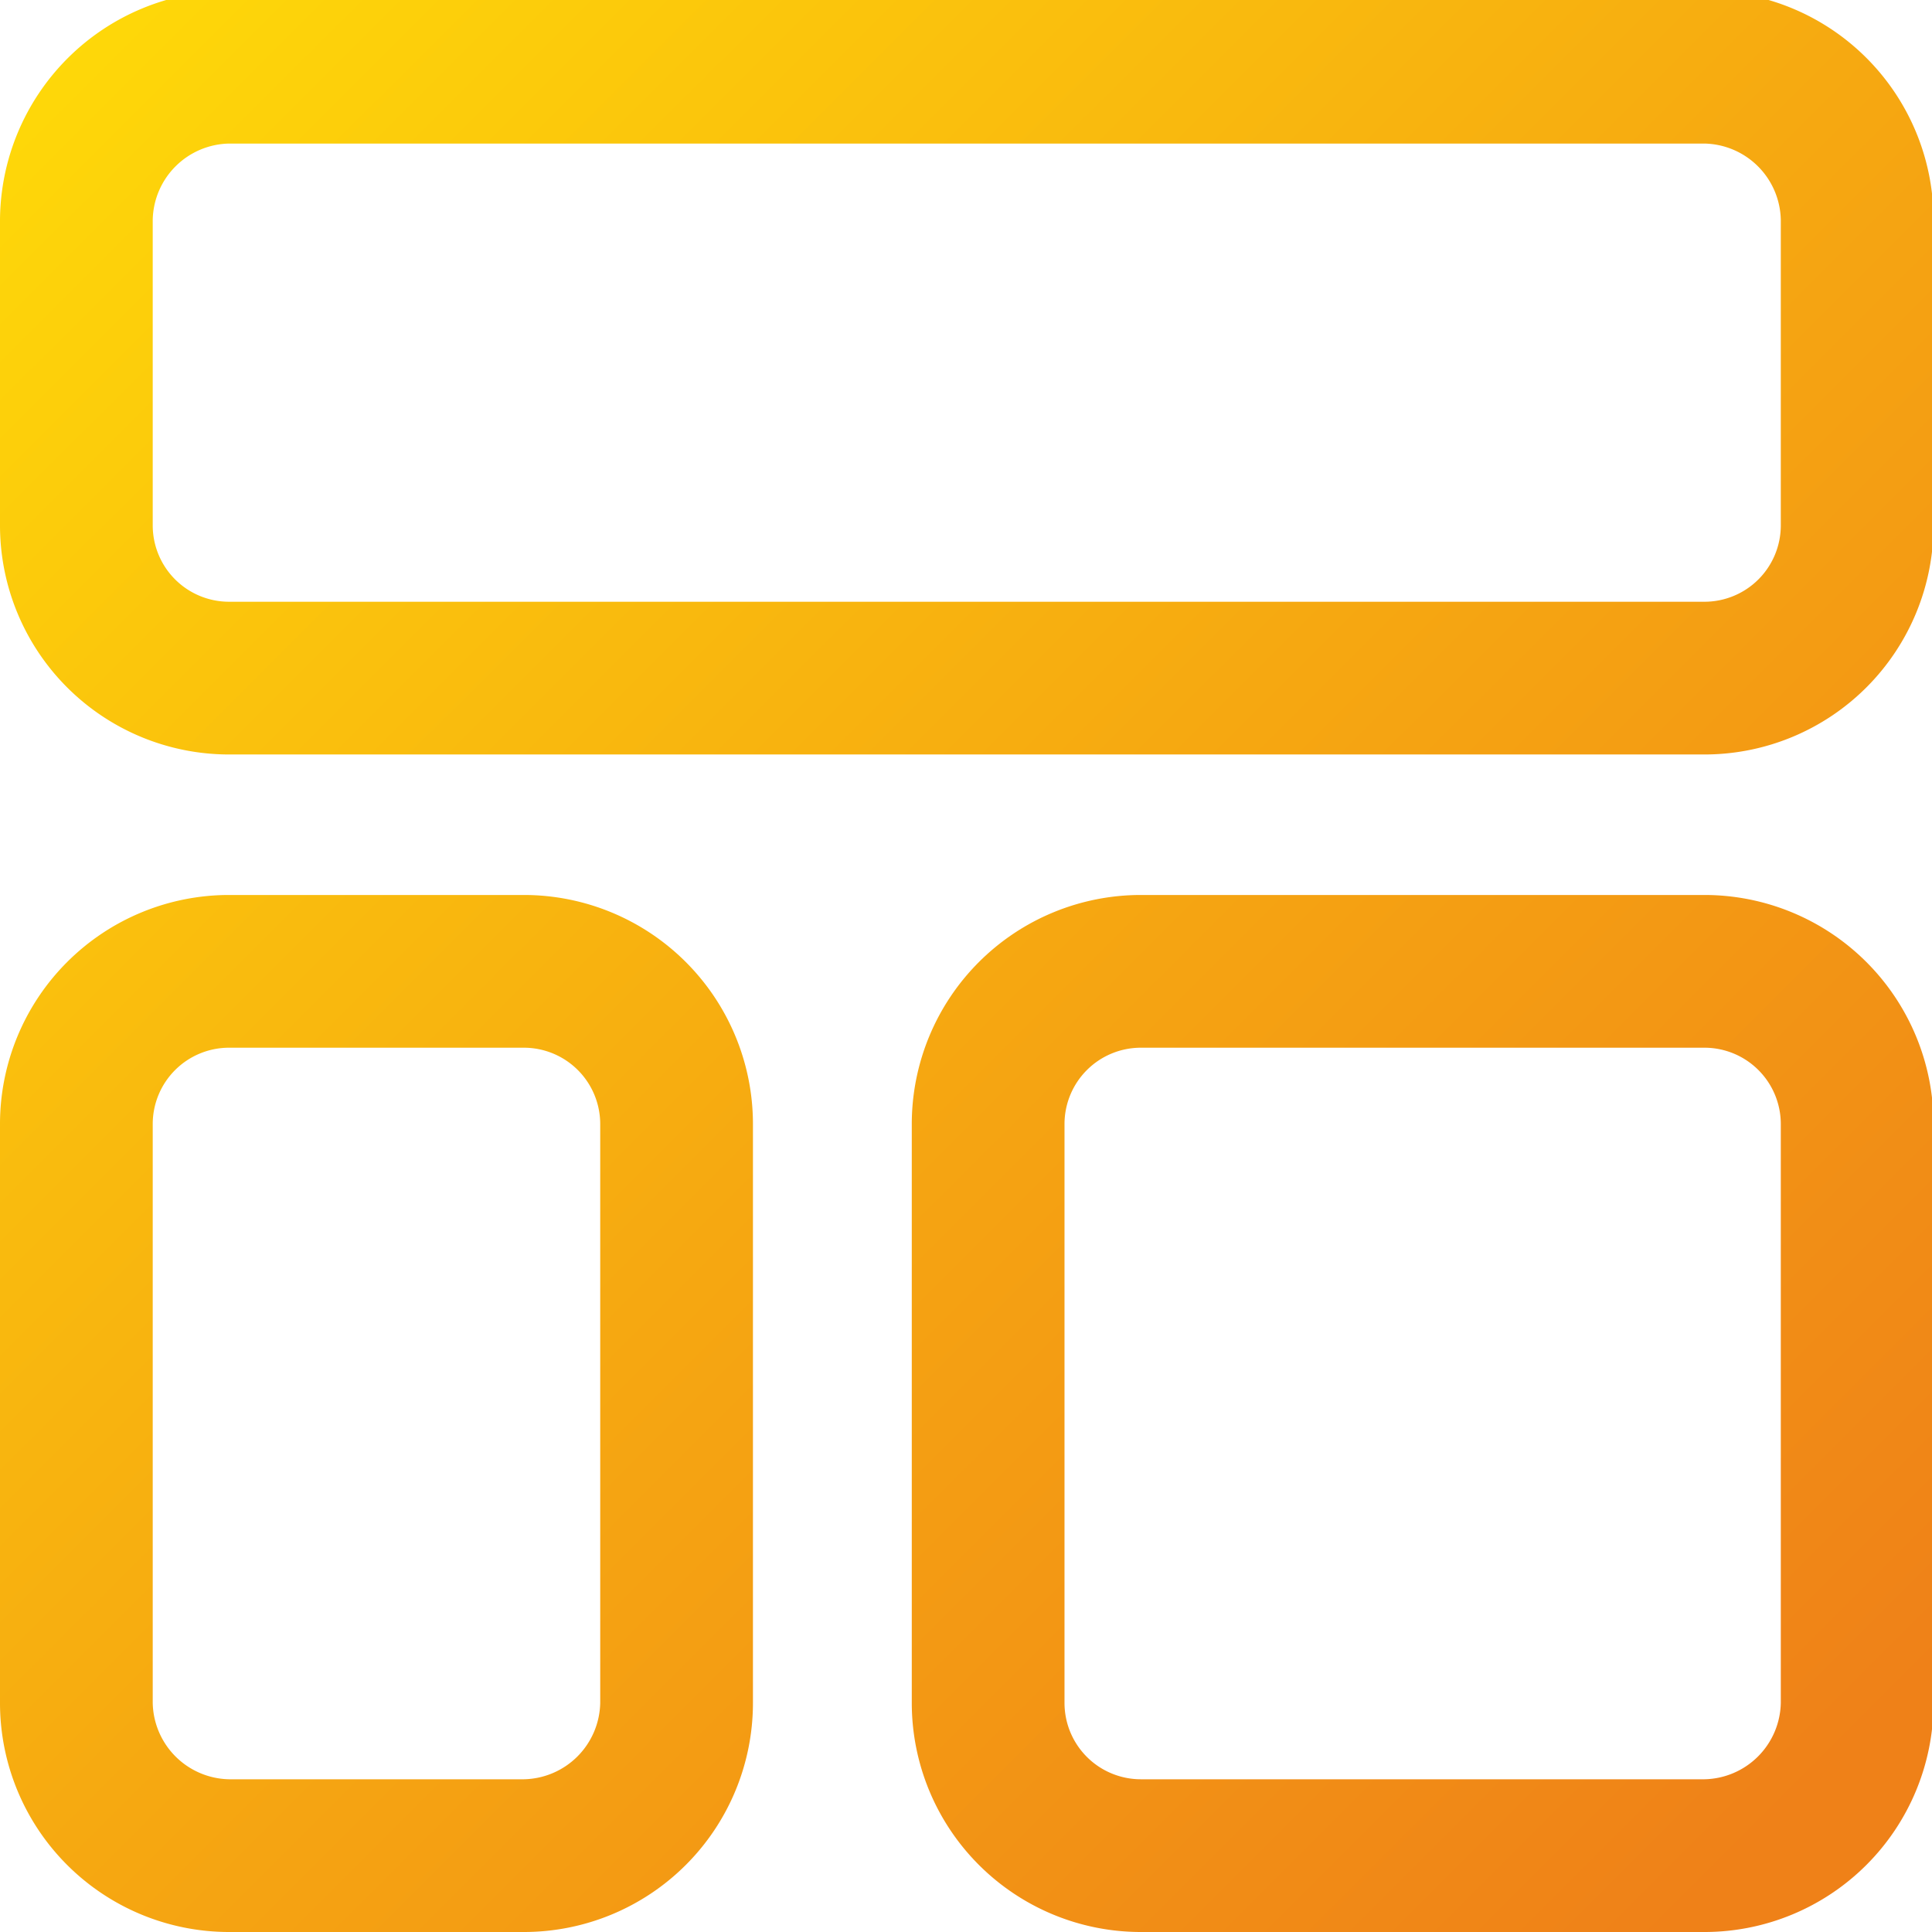 <svg id="Ebene_1" data-name="Ebene 1" xmlns="http://www.w3.org/2000/svg" xmlns:xlink="http://www.w3.org/1999/xlink" viewBox="0 0 12.65 12.65"><defs><style>.cls-1{fill:url(#Unbenannter_Verlauf_64);}.cls-2{fill:url(#Unbenannter_Verlauf_64-2);}.cls-3{fill:url(#Unbenannter_Verlauf_64-3);}</style><linearGradient id="Unbenannter_Verlauf_64" x1="2464.38" y1="2463.22" x2="2476.42" y2="2475.26" gradientUnits="userSpaceOnUse"><stop offset="0" stop-color="#ffdd08"/><stop offset="0.55" stop-color="#f6a811"/><stop offset="1" stop-color="#ef8118"/></linearGradient><linearGradient id="Unbenannter_Verlauf_64-2" x1="2467.8" y1="2459.79" x2="2479.84" y2="2471.83" xlink:href="#Unbenannter_Verlauf_64"/><linearGradient id="Unbenannter_Verlauf_64-3" x1="2469.7" y1="2457.89" x2="2481.74" y2="2469.94" xlink:href="#Unbenannter_Verlauf_64"/></defs><title>server-modules-gold</title><path class="cls-1" d="M2471.44,2472.71h-1.93a1.5,1.5,0,0,1-1.5-1.5v-3.79a1.5,1.5,0,0,1,1.5-1.5h1.93a1.5,1.5,0,0,1,1.5,1.5v3.79A1.5,1.5,0,0,1,2471.44,2472.71Zm-1.93-5.79a.5.5,0,0,0-.5.5v3.79a.51.51,0,0,0,.5.5h1.93a.51.51,0,0,0,.5-.5v-3.79a.5.5,0,0,0-.5-.5Z" transform="translate(-2468.01 -2460.06)"/><path class="cls-2" d="M2479.17,2472.71h-3.69a1.5,1.5,0,0,1-1.5-1.5v-3.79a1.5,1.5,0,0,1,1.5-1.5h3.69a1.5,1.5,0,0,1,1.5,1.5v3.79A1.5,1.5,0,0,1,2479.17,2472.71Zm-3.69-5.79a.5.5,0,0,0-.5.5v3.79a.5.5,0,0,0,.5.5h3.69a.51.51,0,0,0,.5-.5v-3.79a.5.5,0,0,0-.5-.5Z" transform="translate(-2468.01 -2460.06)"/><path class="cls-3" d="M2479.17,2465h-9.66a1.5,1.5,0,0,1-1.5-1.5v-2a1.51,1.51,0,0,1,1.5-1.5h9.66a1.5,1.5,0,0,1,1.5,1.5v2A1.5,1.5,0,0,1,2479.17,2465Zm-9.66-4a.51.51,0,0,0-.5.5v2a.5.5,0,0,0,.5.5h9.66a.5.5,0,0,0,.5-.5v-2a.51.51,0,0,0-.5-.5Z" transform="translate(-2468.01 -2460.06)"/></svg>
